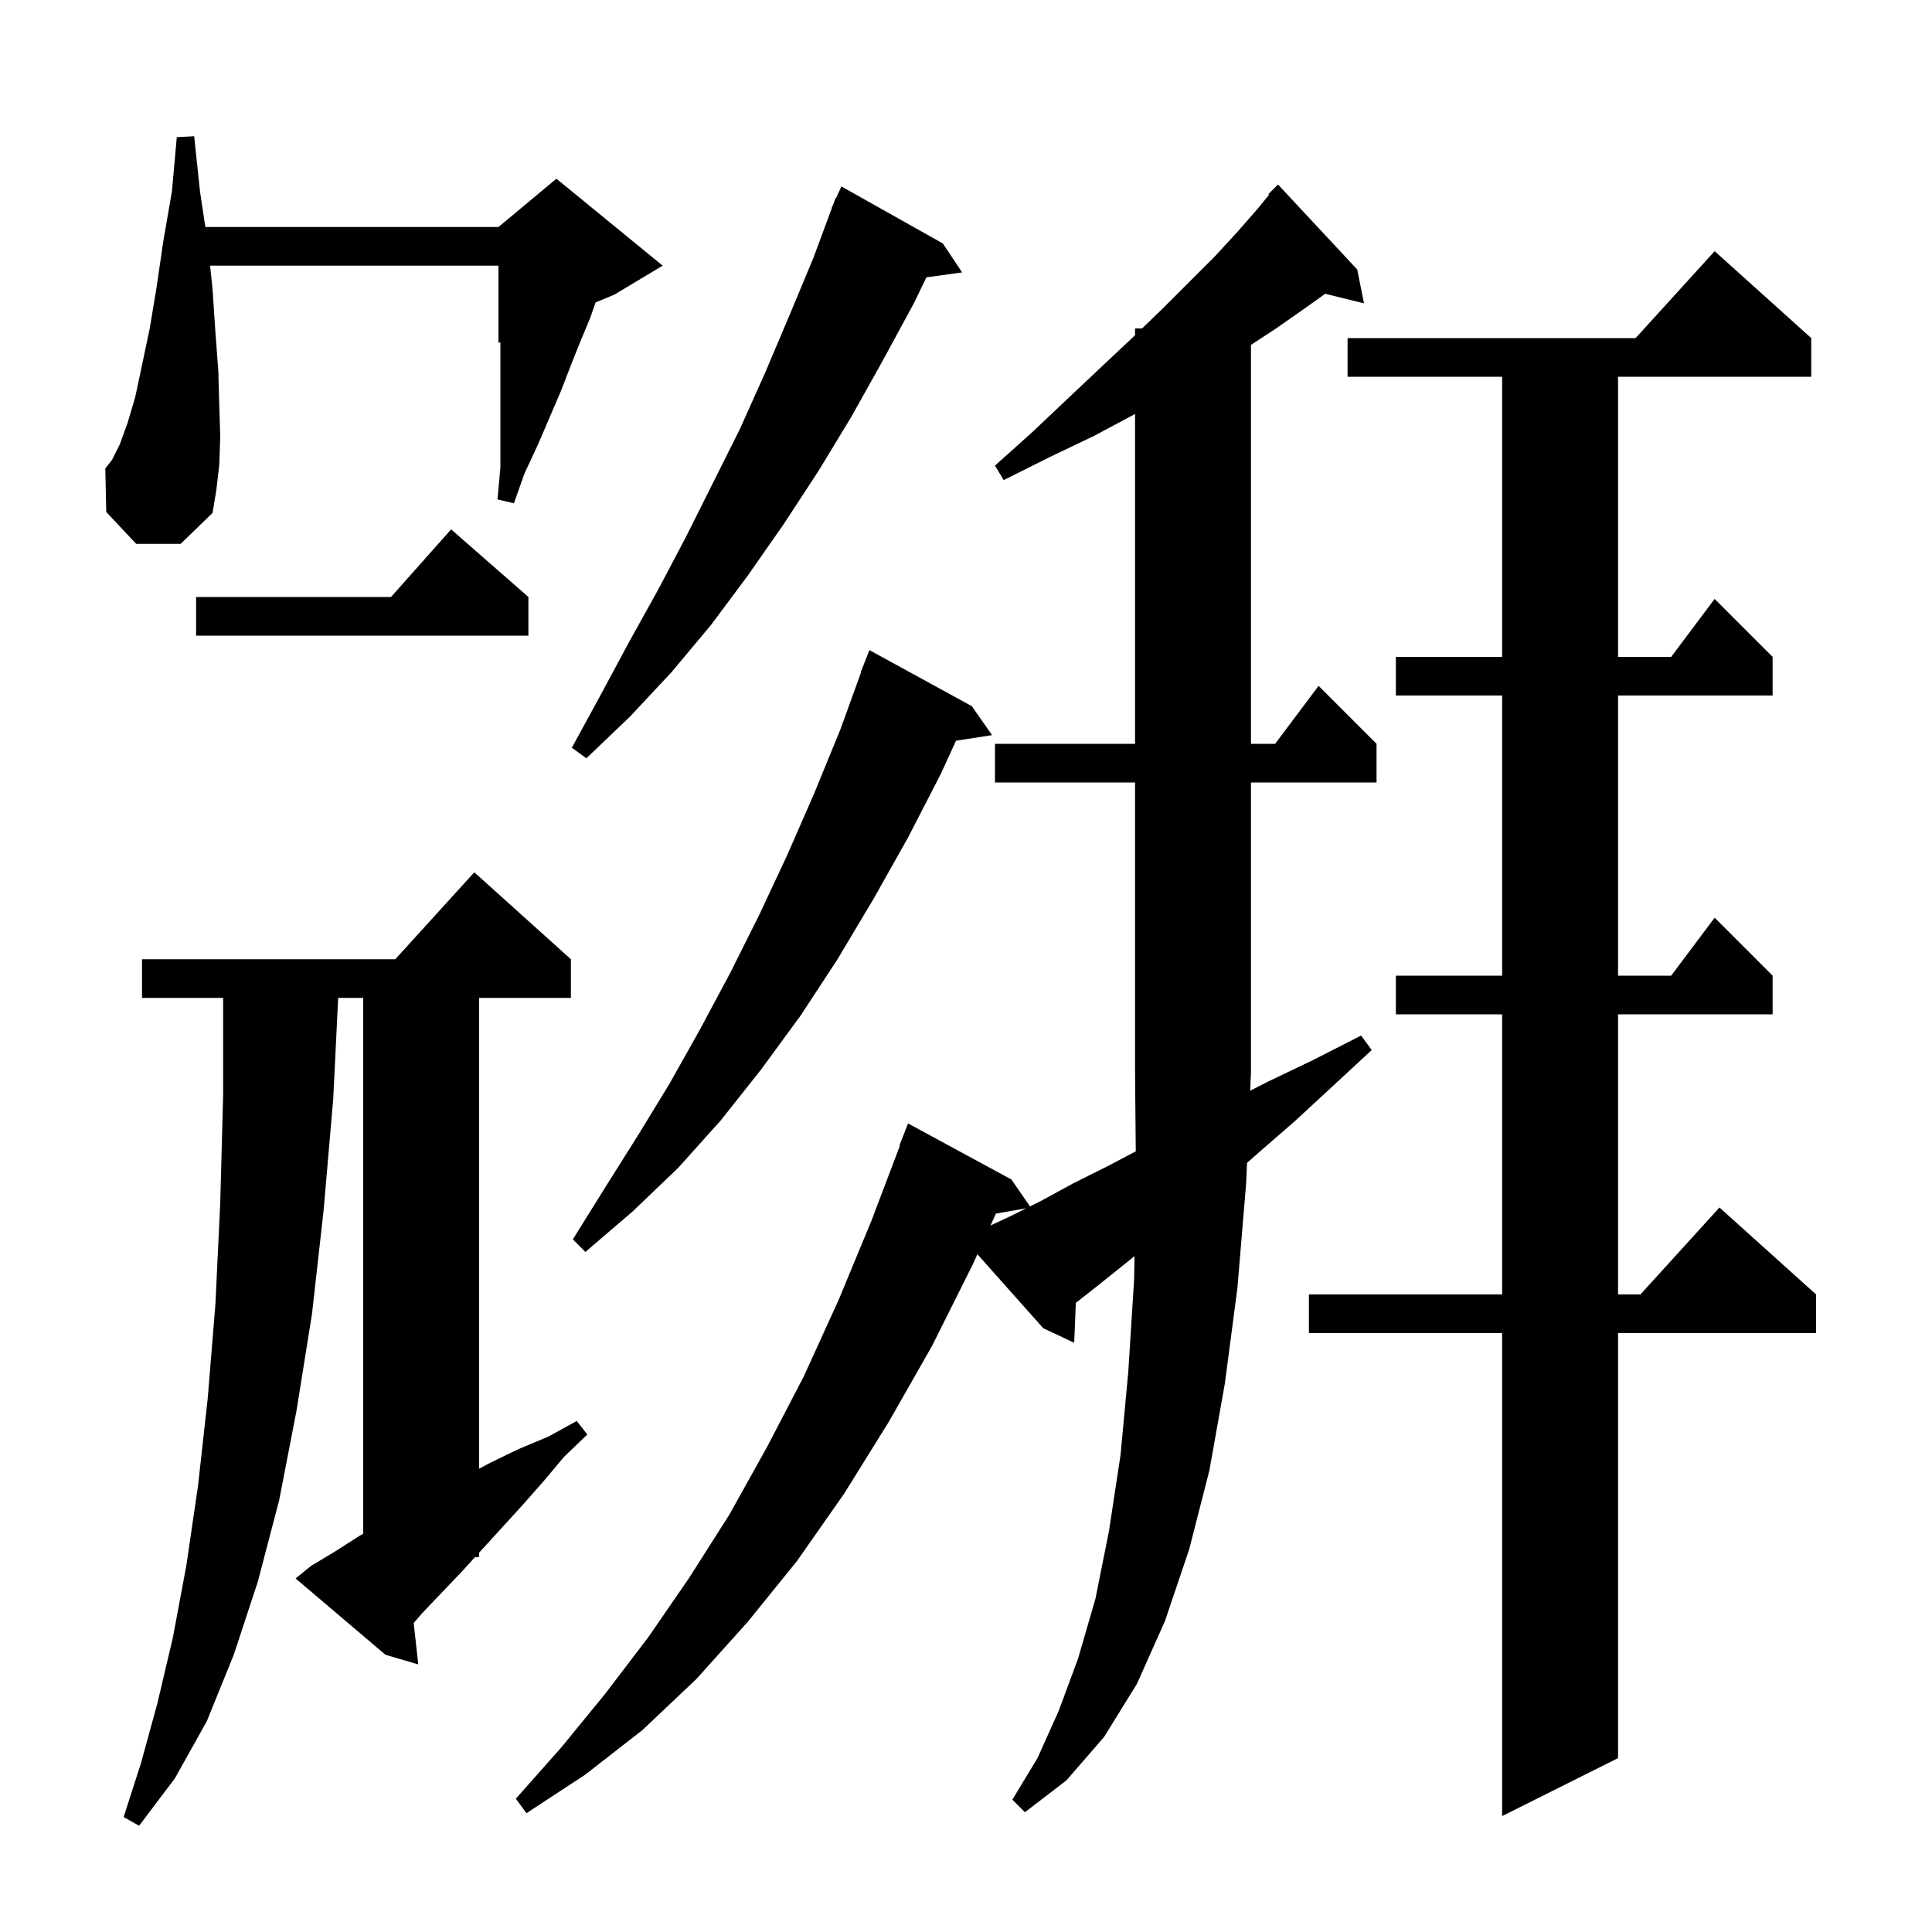 <svg xmlns="http://www.w3.org/2000/svg" xmlns:xlink="http://www.w3.org/1999/xlink" version="1.1" baseProfile="full" viewBox="0 0 200 200" width="200" height="200">
<g fill="black">
<path d="M 32.2 162.1 L 34.7 160.6 L 37.2 159.0 L 37.6 158.769 L 37.6 103.3 L 35.007 103.3 L 34.5 113.7 L 33.5 125.3 L 32.3 136.0 L 30.7 146.0 L 28.9 155.3 L 26.7 163.7 L 24.2 171.3 L 21.4 178.2 L 18.1 184.1 L 14.4 189.0 L 12.8 188.1 L 14.6 182.5 L 16.3 176.3 L 17.9 169.5 L 19.3 162.0 L 20.5 153.8 L 21.5 144.8 L 22.3 135.0 L 22.8 124.5 L 23.1 113.3 L 23.1 103.3 L 14.7 103.3 L 14.7 99.3 L 40.918 99.3 L 49.1 90.3 L 59.1 99.3 L 59.1 103.3 L 49.6 103.3 L 49.6 152.043 L 50.8 151.4 L 53.7 150.0 L 56.8 148.7 L 59.7 147.1 L 60.8 148.5 L 58.4 150.8 L 56.3 153.3 L 54.1 155.8 L 49.6 160.729 L 49.6 161.2 L 49.17 161.2 L 47.8 162.7 L 45.7 164.9 L 43.7 167.0 L 42.824 168.015 L 43.3 172.3 L 39.9 171.3 L 30.6 163.4 Z M 187.5 35.0 L 187.5 39.0 L 167.5 39.0 L 167.5 68.0 L 173.0 68.0 L 177.5 62.0 L 183.5 68.0 L 183.5 72.0 L 167.5 72.0 L 167.5 101.0 L 173.0 101.0 L 177.5 95.0 L 183.5 101.0 L 183.5 105.0 L 167.5 105.0 L 167.5 134.0 L 169.818 134.0 L 178.0 125.0 L 188.0 134.0 L 188.0 138.0 L 167.5 138.0 L 167.5 182.0 L 155.5 188.0 L 155.5 138.0 L 135.5 138.0 L 135.5 134.0 L 155.5 134.0 L 155.5 105.0 L 144.5 105.0 L 144.5 101.0 L 155.5 101.0 L 155.5 72.0 L 144.5 72.0 L 144.5 68.0 L 155.5 68.0 L 155.5 39.0 L 139.5 39.0 L 139.5 35.0 L 169.318 35.0 L 177.5 26.0 Z M 100.7 130.9 L 96.5 139.3 L 92.0 147.2 L 87.4 154.6 L 82.5 161.6 L 77.4 167.9 L 72.1 173.8 L 66.5 179.1 L 60.6 183.7 L 54.5 187.7 L 53.4 186.2 L 58.1 180.9 L 62.6 175.4 L 67.1 169.5 L 71.3 163.4 L 75.5 156.8 L 79.4 149.8 L 83.2 142.5 L 86.8 134.6 L 90.2 126.4 L 93.153 118.616 L 93.1 118.6 L 94.0 116.3 L 104.7 122.1 L 106.623 124.888 L 107.8 124.3 L 111.1 122.5 L 114.7 120.7 L 117.574 119.187 L 117.5 111.0 L 117.5 81.0 L 103.0 81.0 L 103.0 77.0 L 117.5 77.0 L 117.5 42.853 L 113.3 45.1 L 108.7 47.3 L 103.9 49.7 L 103.0 48.2 L 106.9 44.7 L 110.6 41.2 L 114.1 37.9 L 117.4 34.8 L 117.5 34.703 L 117.5 34.0 L 118.228 34.0 L 120.4 31.9 L 125.8 26.5 L 128.1 24.0 L 130.2 21.6 L 131.375 20.164 L 131.3 20.1 L 132.3 19.1 L 140.5 27.9 L 141.2 31.4 L 137.182 30.413 L 135.1 31.9 L 132.1 34.0 L 129.5 35.706 L 129.5 77.0 L 132.0 77.0 L 136.5 71.0 L 142.5 77.0 L 142.5 81.0 L 129.5 81.0 L 129.5 111.0 L 129.417 112.911 L 131.2 112.0 L 136.0 109.7 L 140.9 107.2 L 142.0 108.7 L 137.9 112.5 L 134.0 116.1 L 130.2 119.4 L 129.092 120.385 L 129.0 122.5 L 128.1 133.3 L 126.8 143.2 L 125.2 152.2 L 123.1 160.4 L 120.6 167.8 L 117.7 174.3 L 114.3 179.8 L 110.4 184.3 L 106.1 187.6 L 104.8 186.3 L 107.4 182.0 L 109.6 177.1 L 111.6 171.7 L 113.4 165.5 L 114.8 158.5 L 116.0 150.6 L 116.8 142.0 L 117.4 132.5 L 117.447 130.03 L 116.5 130.8 L 113.5 133.2 L 111.372 134.872 L 111.2 139.0 L 108.0 137.5 L 101.182 129.84 Z M 100.6 73.1 L 102.7 76.1 L 98.964 76.68 L 97.4 80.1 L 94.0 86.7 L 90.4 93.1 L 86.7 99.3 L 82.9 105.1 L 78.8 110.7 L 74.6 116.0 L 70.2 120.9 L 65.5 125.4 L 60.6 129.6 L 59.3 128.3 L 62.6 123.0 L 66.0 117.6 L 69.3 112.2 L 72.5 106.5 L 75.6 100.7 L 78.6 94.7 L 81.5 88.5 L 84.3 82.1 L 87.0 75.5 L 89.134 69.61 L 89.1 69.6 L 90.0 67.3 Z M 103.094 125.633 L 102.535 126.864 L 104.6 125.9 L 106.238 125.081 Z M 97.6 25.2 L 99.6 28.2 L 95.902 28.71 L 94.6 31.4 L 91.4 37.3 L 88.1 43.2 L 84.7 48.8 L 81.1 54.3 L 77.4 59.6 L 73.6 64.7 L 69.5 69.6 L 65.2 74.2 L 60.7 78.5 L 59.2 77.4 L 62.2 71.9 L 65.1 66.5 L 68.1 61.1 L 71.0 55.6 L 76.6 44.4 L 79.2 38.6 L 81.7 32.7 L 84.2 26.7 L 86.126 21.508 L 86.1 21.5 L 86.258 21.153 L 86.5 20.5 L 86.546 20.519 L 87.1 19.3 Z M 54.7 61.8 L 54.7 65.8 L 20.3 65.8 L 20.3 61.8 L 40.478 61.8 L 46.7 54.8 Z M 14.1 56.3 L 11.0 53.0 L 10.9 48.5 L 11.6 47.6 L 12.4 46.0 L 13.2 43.8 L 14.0 41.1 L 14.7 37.8 L 15.5 34.0 L 16.2 29.8 L 16.9 25.0 L 17.8 19.8 L 18.3 14.2 L 20.1 14.1 L 20.7 19.8 L 21.258 23.5 L 51.6 23.5 L 57.6 18.5 L 68.6 27.5 L 63.6 30.5 L 61.653 31.311 L 61.1 32.9 L 60.1 35.3 L 59.1 37.8 L 58.1 40.4 L 55.7 46.0 L 54.3 49.0 L 53.2 52.1 L 51.5 51.7 L 51.8 48.4 L 51.8 35.417 L 51.6 35.5 L 51.6 27.5 L 21.75 27.5 L 22.0 29.9 L 22.3 34.4 L 22.6 38.4 L 22.7 42.0 L 22.8 45.2 L 22.7 48.1 L 22.4 50.7 L 22.0 53.1 L 18.7 56.3 Z " />
</g>
</svg>

